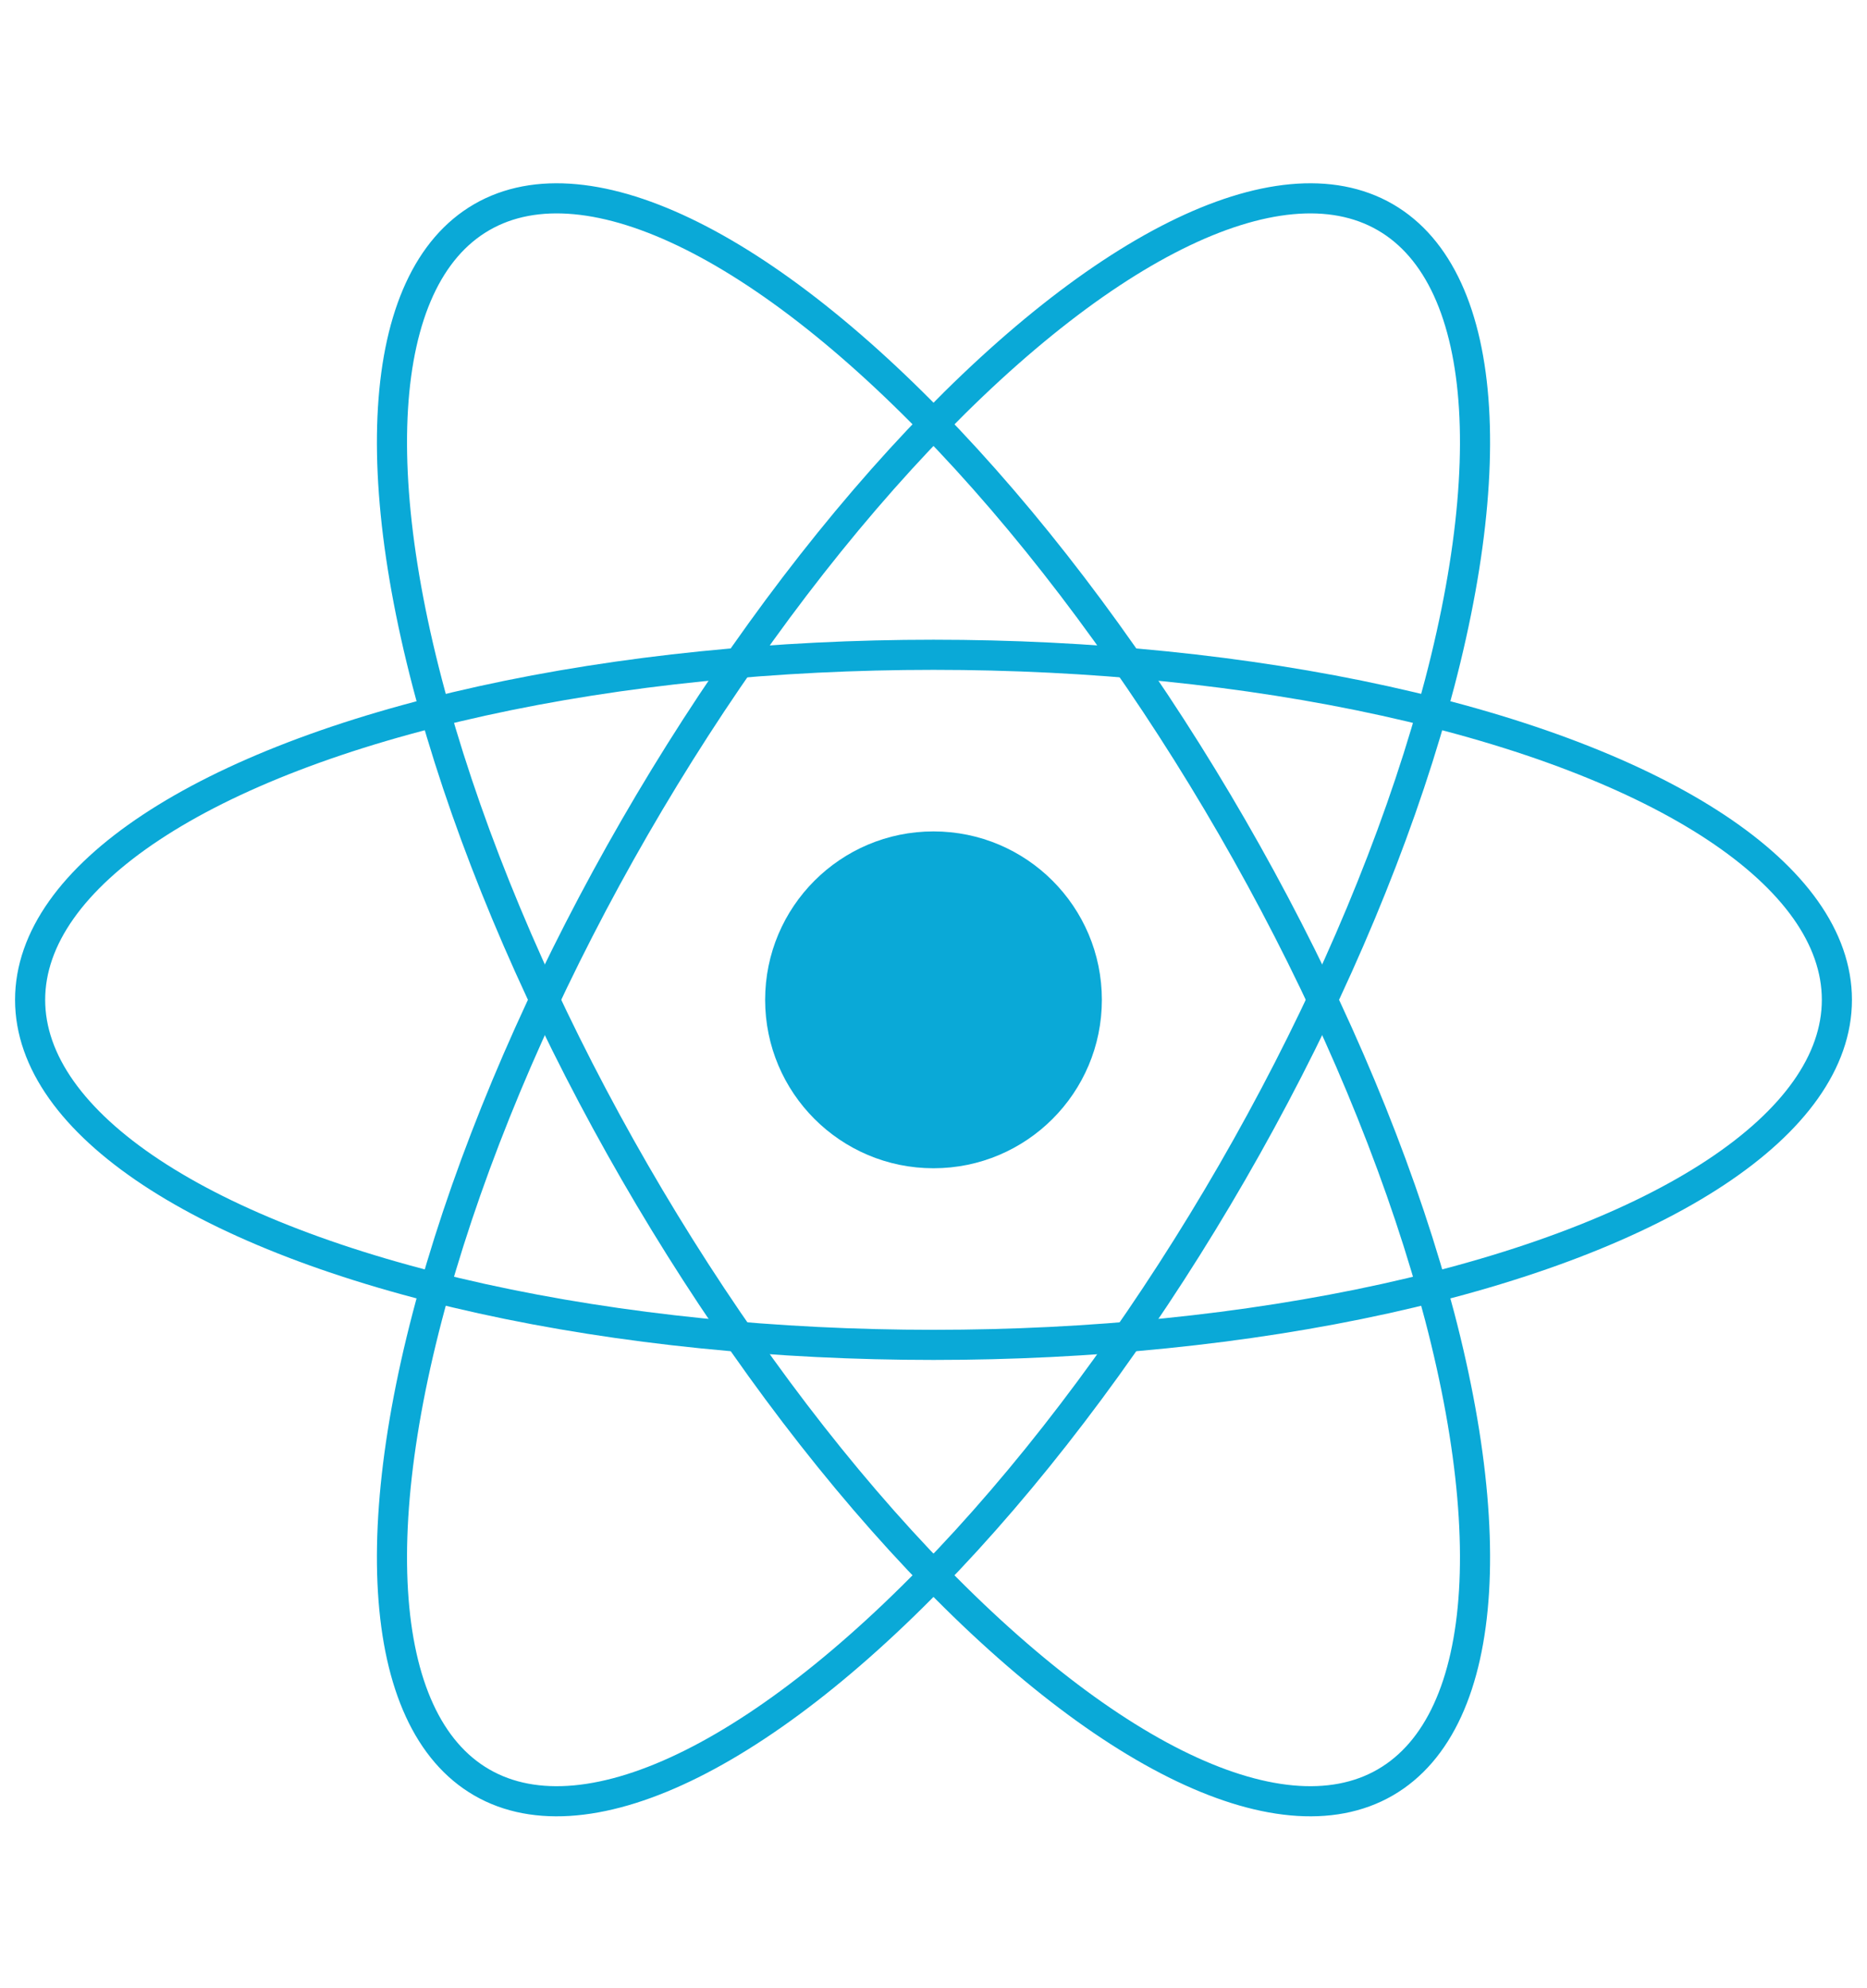 <svg width="62" height="66" viewBox="0 0 62 66" fill="none" xmlns="http://www.w3.org/2000/svg">
<ellipse cx="31" cy="33.19" rx="5.591" ry="5.591" fill="#0AA9D7"/>
<ellipse cx="31" cy="33.19" rx="30" ry="11.454" stroke="#0AA9D7"/>
<ellipse cx="31" cy="33.189" rx="30" ry="11.454" transform="rotate(60 31 33.189)" stroke="#0AA9D7"/>
<ellipse cx="31" cy="33.189" rx="30" ry="11.454" transform="rotate(120 31 33.189)" stroke="#0AA9D7"/>
</svg>
